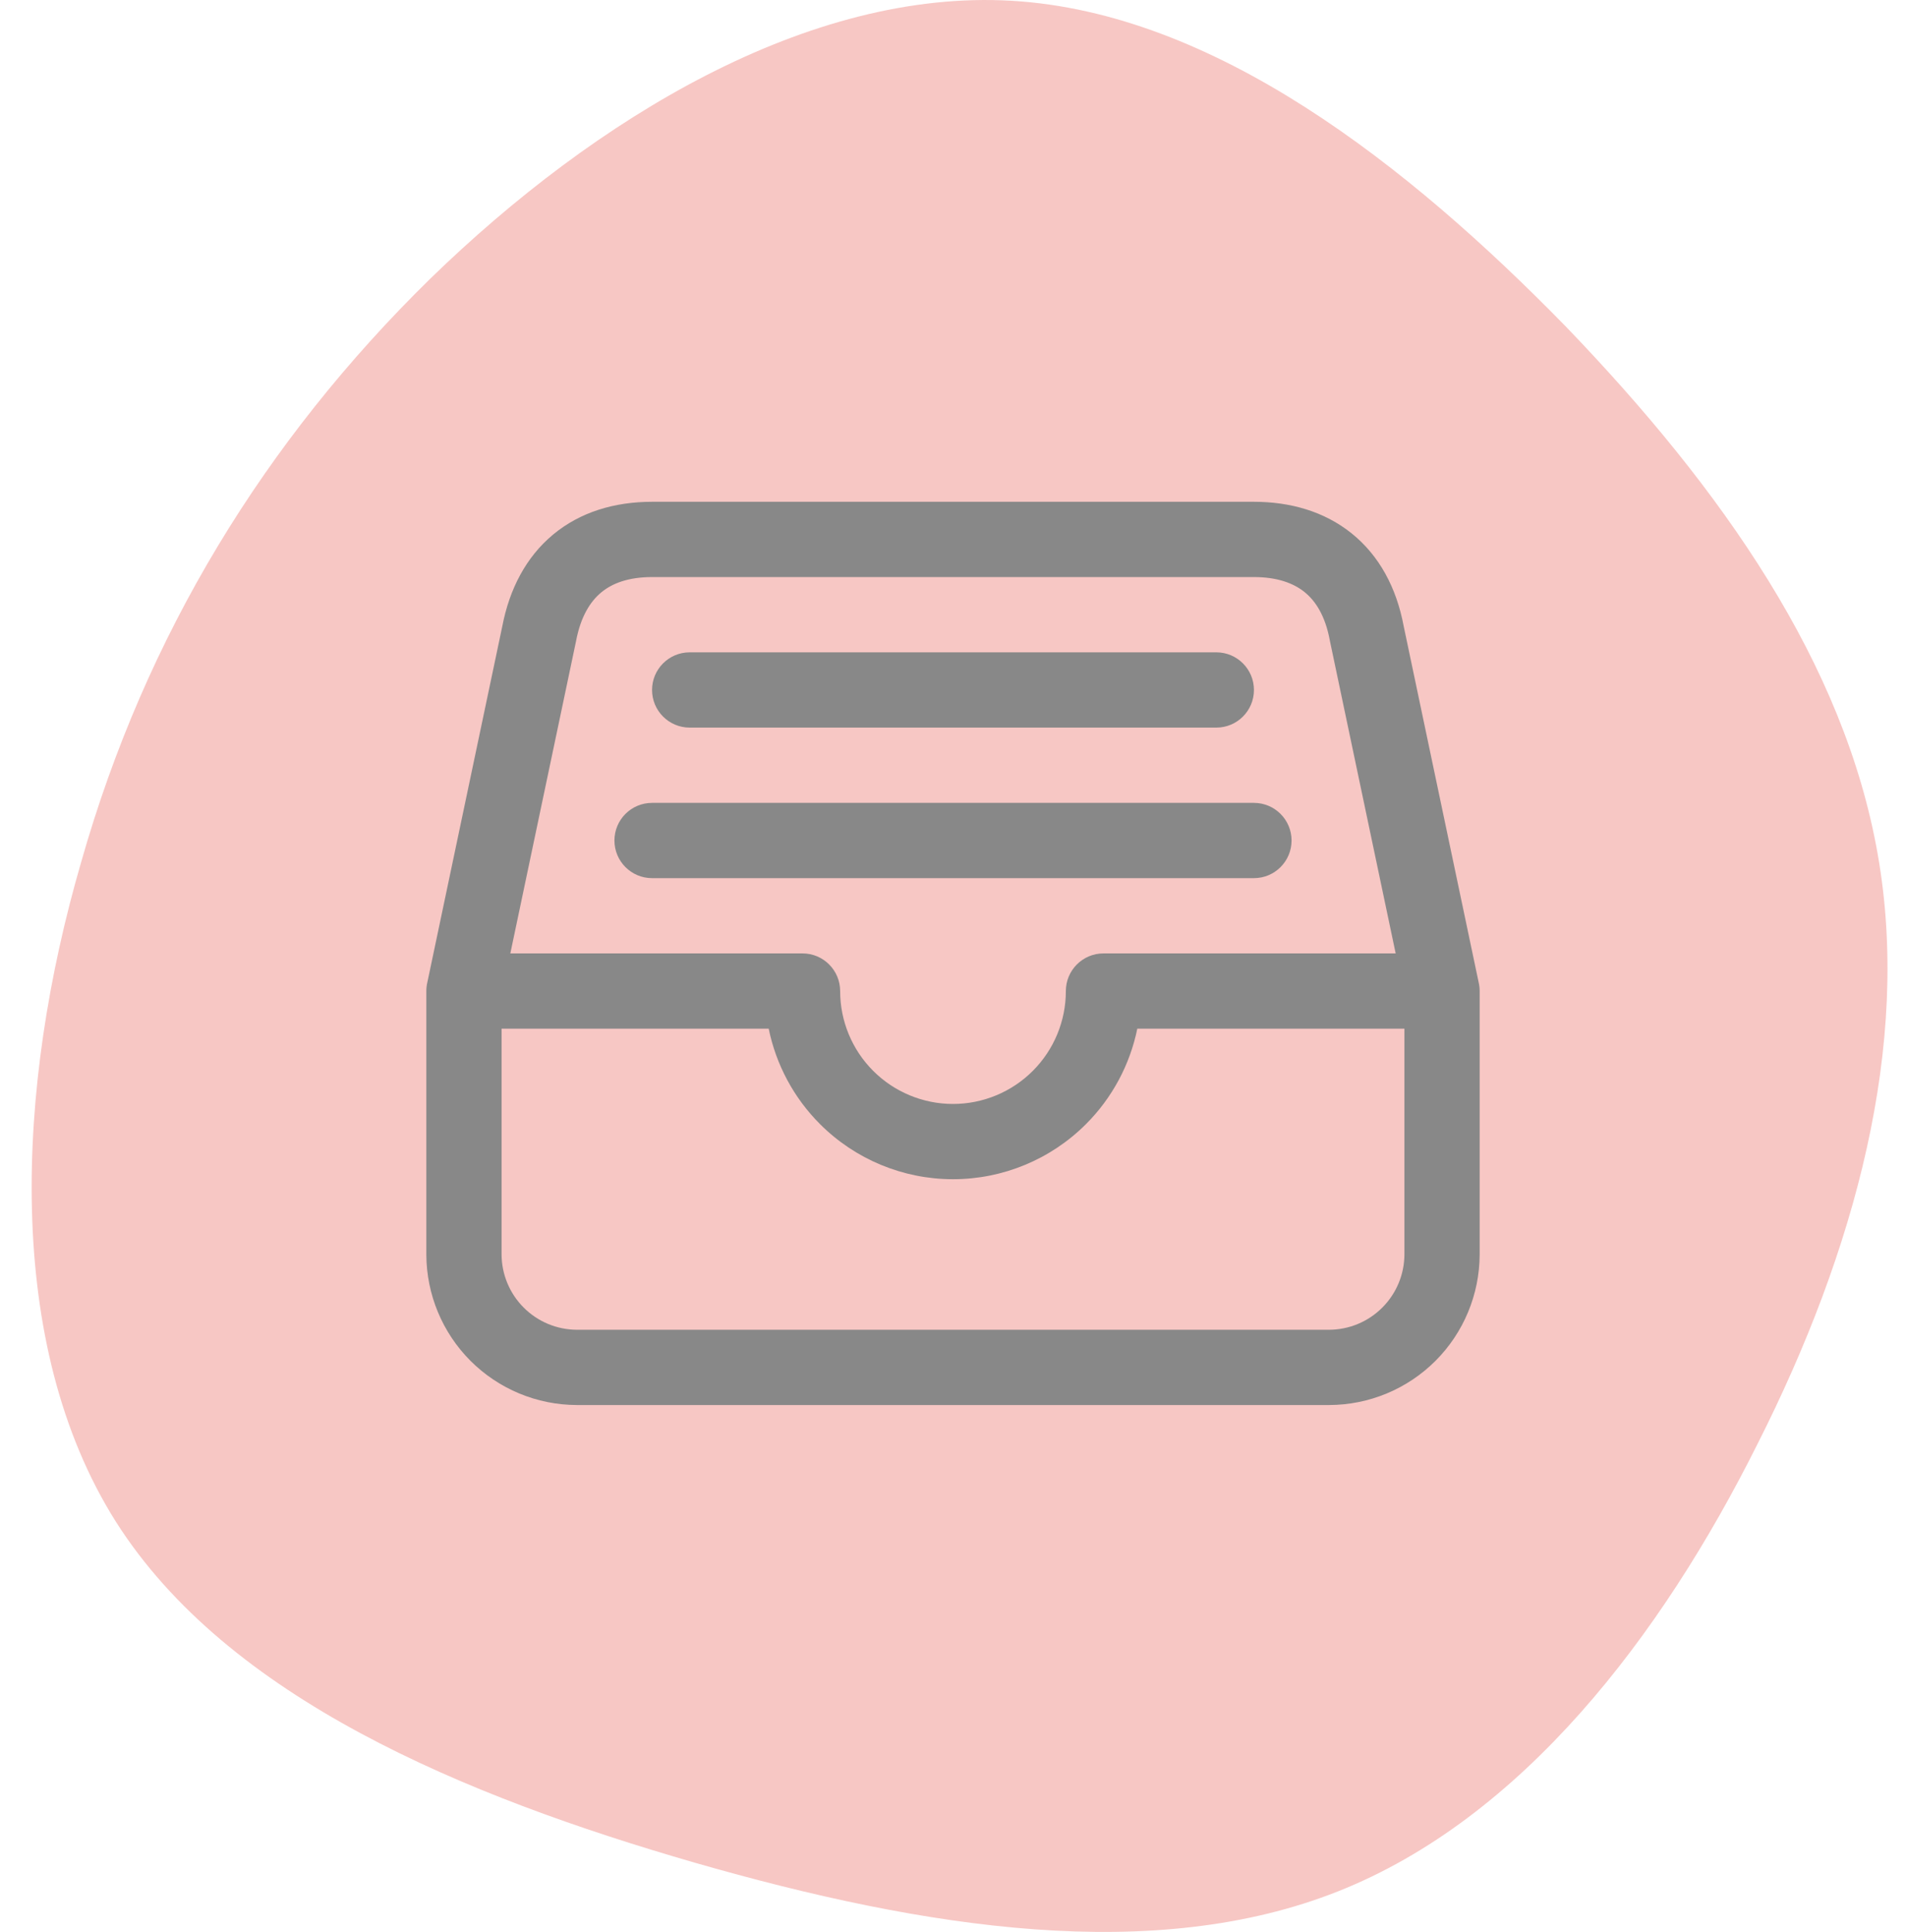 <svg width="76" height="77" viewBox="0 0 76 77" fill="none" xmlns="http://www.w3.org/2000/svg">
<path d="M62.43 13.009C68.701 19.522 73.546 26.463 74.876 34.069C76.206 41.628 73.974 49.853 70.078 57.554C66.23 65.256 60.672 72.482 53.356 75.382C46.041 78.282 36.967 76.903 27.704 74.241C18.488 71.578 9.082 67.68 4.616 60.644C0.151 53.561 0.626 43.34 3.238 34.355C5.804 25.322 10.554 17.573 17.157 11.107C23.761 4.689 32.264 -0.445 40.34 0.031C48.416 0.506 56.112 6.544 62.43 13.009Z" fill="#F7C7C4"/>
<path fill-rule="evenodd" clip-rule="evenodd" d="M26 20C24.508 20 23.138 20.406 22.053 21.307C20.973 22.205 20.316 23.477 20.03 24.953L17.039 39.16C17.013 39.269 17 39.383 17 39.5V50L17 50.004C17.005 51.593 17.638 53.115 18.761 54.239C19.885 55.362 21.407 55.995 22.996 56L23 56H53L53.004 56C54.593 55.995 56.115 55.362 57.239 54.239C58.362 53.115 58.995 51.593 59 50.004L59 50V39.5C59 39.383 58.987 39.269 58.961 39.16L55.971 24.958C55.683 23.418 54.993 22.14 53.892 21.256C52.794 20.375 51.431 20 50 20H26ZM44 38H55.651L53.032 25.559C53.03 25.547 53.027 25.535 53.025 25.523C52.843 24.54 52.456 23.95 52.014 23.595C51.565 23.235 50.913 23 50 23H26C25.054 23 24.409 23.25 23.97 23.615C23.531 23.98 23.157 24.578 22.973 25.533L22.968 25.559L20.349 38H32C32.828 38 33.5 38.672 33.5 39.5C33.5 40.694 33.974 41.838 34.818 42.682C35.662 43.526 36.806 44 38 44C39.194 44 40.338 43.526 41.182 42.682C42.026 41.838 42.5 40.694 42.5 39.5C42.5 38.672 43.172 38 44 38ZM45.349 41C45.056 42.43 44.351 43.756 43.303 44.803C41.897 46.21 39.989 47 38 47C36.011 47 34.103 46.21 32.697 44.803C31.649 43.756 30.944 42.43 30.651 41H20V49.998C20.003 50.793 20.32 51.555 20.883 52.117C21.445 52.68 22.207 52.997 23.003 53H52.997C53.793 52.997 54.555 52.68 55.117 52.117C55.68 51.555 55.997 50.793 56 49.997V41H45.349ZM26 27.5C26 26.672 26.672 26 27.5 26H48.5C49.328 26 50 26.672 50 27.5C50 28.328 49.328 29 48.5 29H27.5C26.672 29 26 28.328 26 27.5ZM26 32C25.172 32 24.5 32.672 24.5 33.5C24.5 34.328 25.172 35 26 35H50C50.828 35 51.5 34.328 51.5 33.5C51.5 32.672 50.828 32 50 32H26Z" fill="#888888"/>
</svg>

